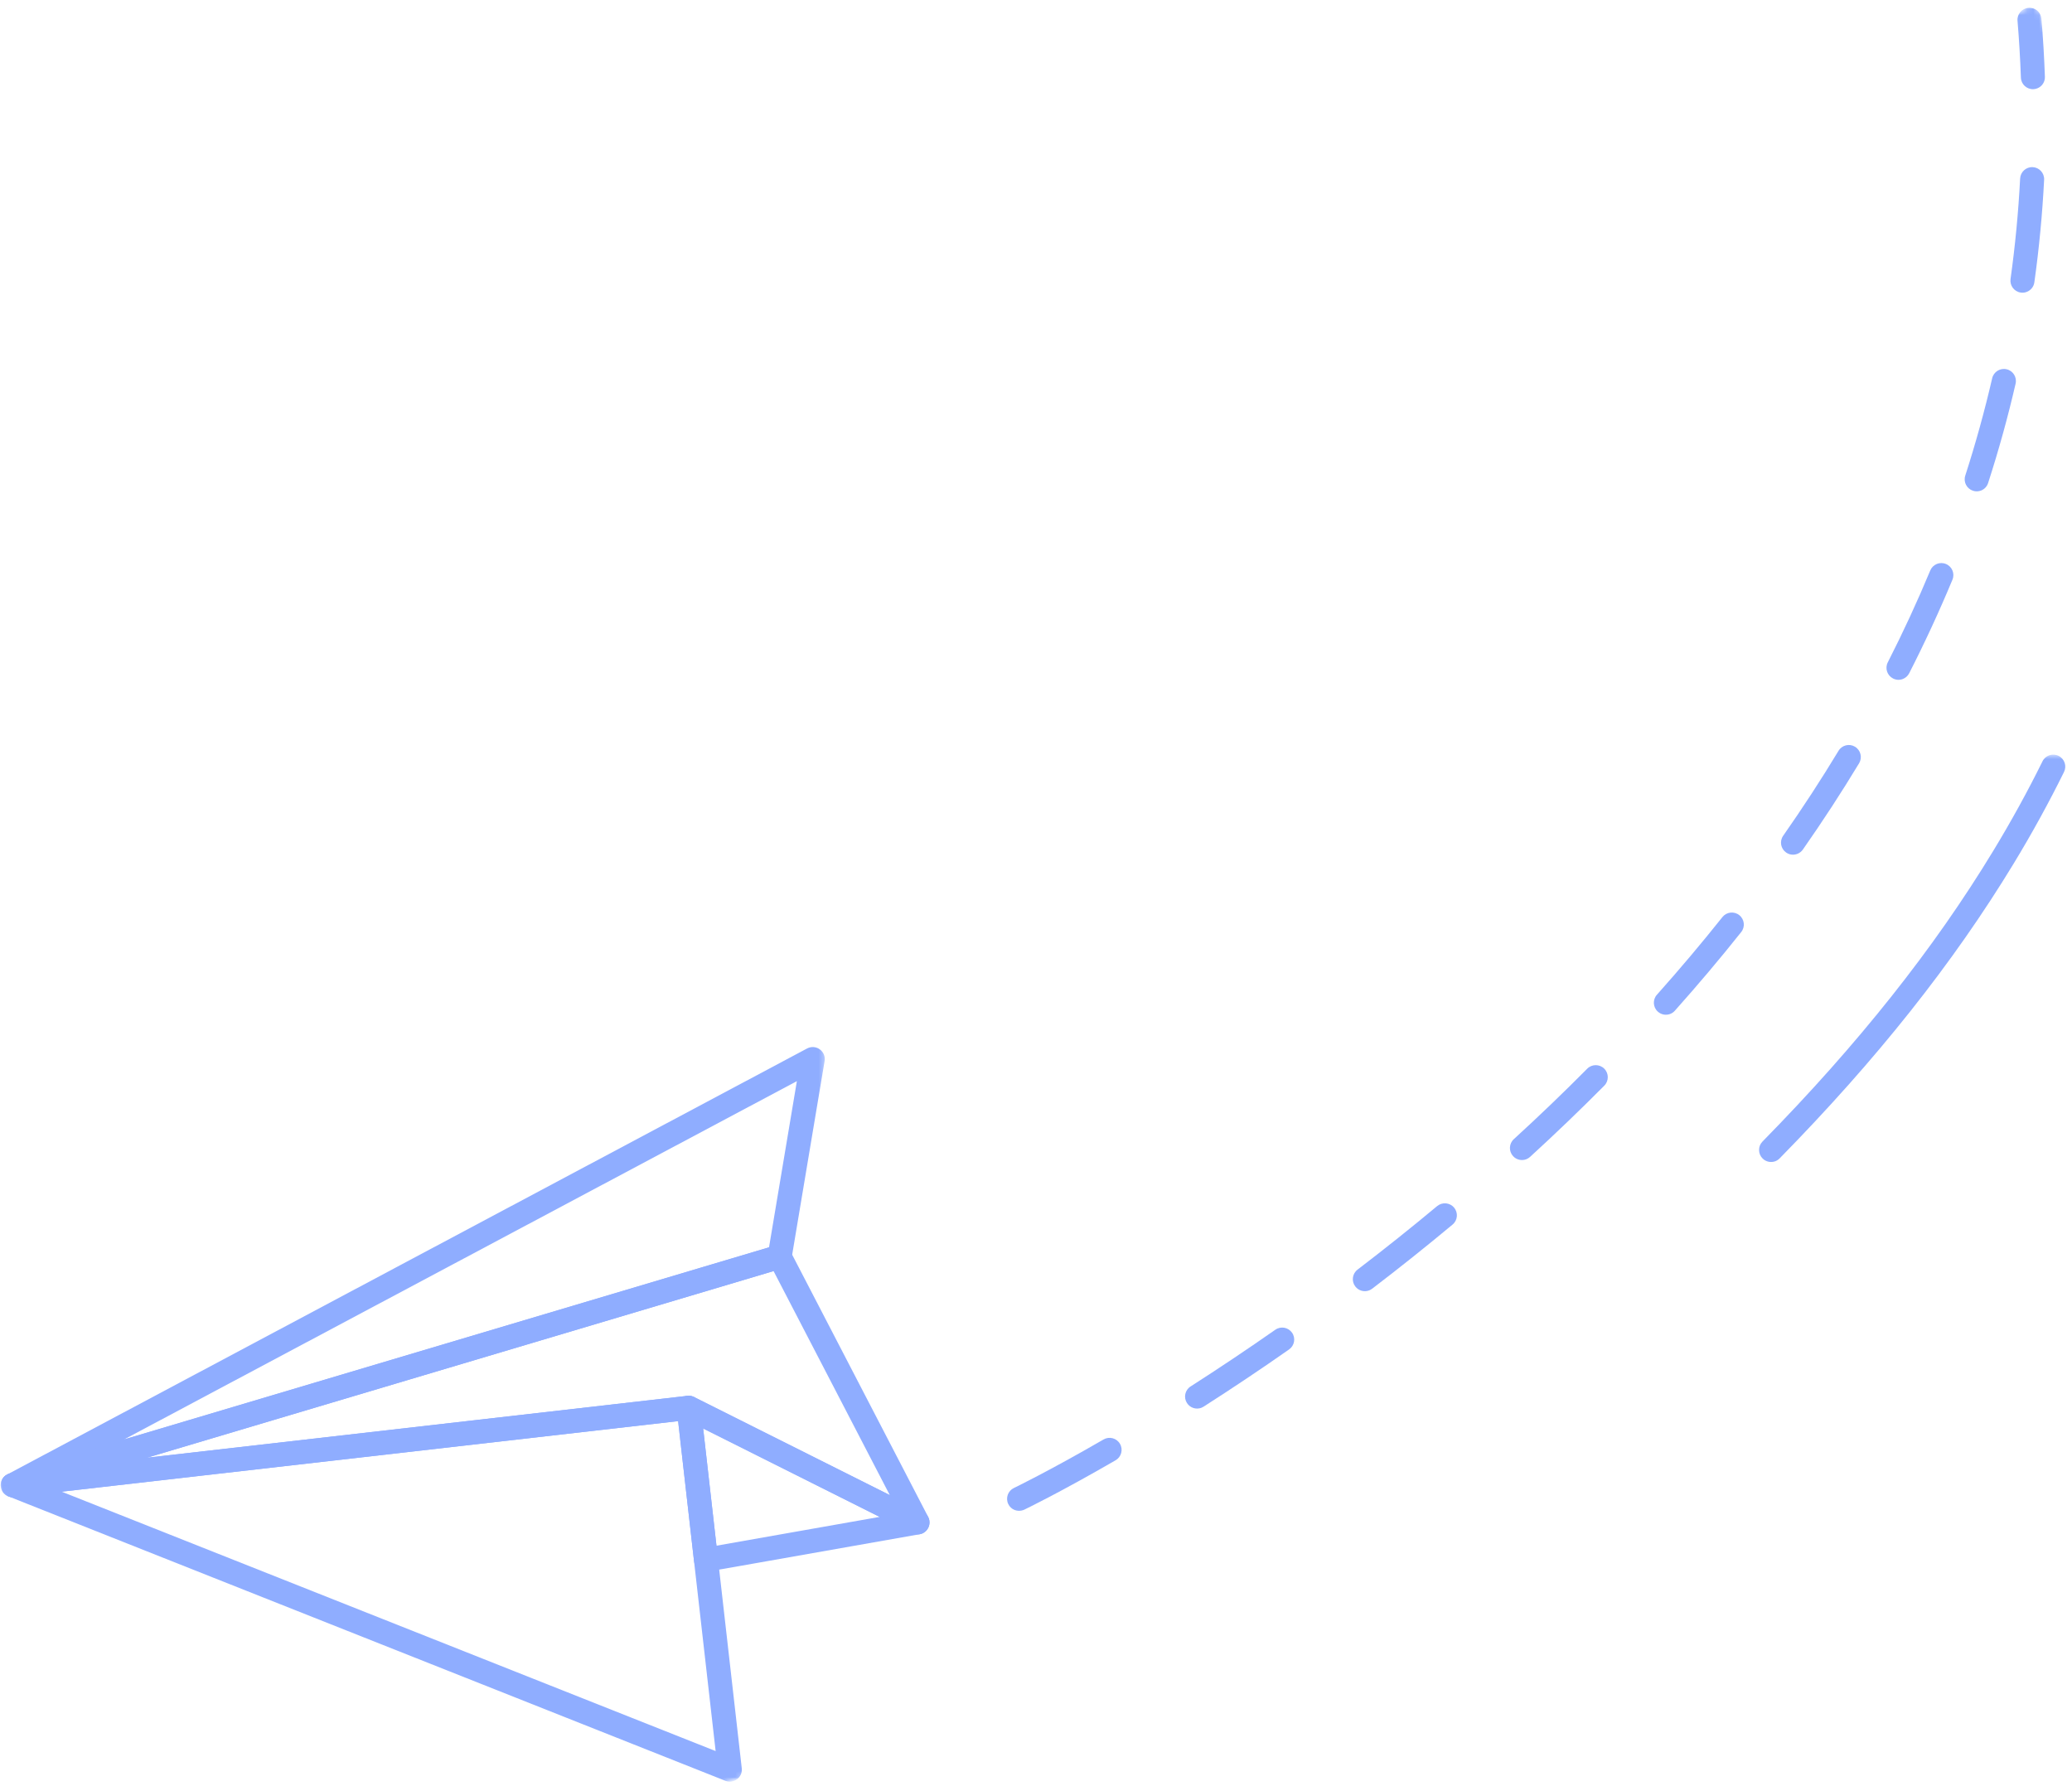 <svg width="348" height="300" viewBox="0 0 348 300" fill="none" xmlns="http://www.w3.org/2000/svg">
<mask id="mask0_19_912" style="mask-type:luminance" maskUnits="userSpaceOnUse" x="0" y="174" width="139" height="78">
<path d="M0 174.667H138.667V252H0V174.667Z" fill="white"/>
</mask>
<g mask="url(#mask0_19_912)">
<mask id="mask1_19_912" style="mask-type:luminance" maskUnits="userSpaceOnUse" x="-40" y="0" width="454" height="335">
<path d="M-39.641 146.432L342.188 0.401L413.953 188.047L32.125 334.078L-39.641 146.432Z" fill="white"/>
</mask>
<g mask="url(#mask1_19_912)">
<mask id="mask2_19_912" style="mask-type:luminance" maskUnits="userSpaceOnUse" x="-40" y="0" width="454" height="335">
<path d="M-39.641 146.432L342.188 0.401L413.953 188.047L32.125 334.078L-39.641 146.432Z" fill="white"/>
</mask>
<g mask="url(#mask2_19_912)">
<path d="M131.667 212.964C131.62 212.979 131.573 212.995 131.521 213.01L2.713 251.385C1.719 251.677 0.661 251.177 0.271 250.214C-0.125 249.255 0.271 248.156 1.187 247.667L135.557 176.099C136.234 175.74 137.062 175.792 137.682 176.245C138.307 176.693 138.625 177.458 138.495 178.214L132.937 211.406C132.818 212.12 132.328 212.708 131.667 212.964ZM20.859 241.76L129.161 209.5L133.838 181.589L20.859 241.76Z" fill="#8FADFF"/>
</g>
</g>
</g>
<mask id="mask3_19_912" style="mask-type:luminance" maskUnits="userSpaceOnUse" x="0" y="233" width="126" height="67">
<path d="M0 233.333H125.333V300H0V233.333Z" fill="white"/>
</mask>
<g mask="url(#mask3_19_912)">
<mask id="mask4_19_912" style="mask-type:luminance" maskUnits="userSpaceOnUse" x="-40" y="0" width="454" height="335">
<path d="M-39.641 146.432L342.188 0.401L413.953 188.047L32.125 334.078L-39.641 146.432Z" fill="white"/>
</mask>
<g mask="url(#mask4_19_912)">
<mask id="mask5_19_912" style="mask-type:luminance" maskUnits="userSpaceOnUse" x="-40" y="0" width="454" height="335">
<path d="M-39.641 146.432L342.188 0.401L413.953 188.047L32.125 334.078L-39.641 146.432Z" fill="white"/>
</mask>
<g mask="url(#mask5_19_912)">
<path d="M123.297 299.115C122.833 299.292 122.307 299.292 121.833 299.104L1.391 251.323C0.531 250.984 0.01 250.099 0.135 249.182C0.255 248.266 0.984 247.547 1.906 247.443L115.437 234.448C115.974 234.385 116.505 234.542 116.927 234.875C117.344 235.208 117.615 235.693 117.677 236.224L124.583 297C124.661 297.703 124.37 298.401 123.807 298.828C123.646 298.948 123.479 299.047 123.297 299.115ZM10.359 250.542L120.193 294.109L113.891 238.693L10.359 250.542Z" fill="#8FADFF"/>
</g>
</g>
</g>
<mask id="mask6_19_912" style="mask-type:luminance" maskUnits="userSpaceOnUse" x="113" y="233" width="45" height="31">
<path d="M113.333 233.333H157.333V264H113.333V233.333Z" fill="white"/>
</mask>
<g mask="url(#mask6_19_912)">
<mask id="mask7_19_912" style="mask-type:luminance" maskUnits="userSpaceOnUse" x="-40" y="0" width="454" height="335">
<path d="M-39.641 146.432L342.188 0.401L413.953 188.047L32.125 334.078L-39.641 146.432Z" fill="white"/>
</mask>
<g mask="url(#mask7_19_912)">
<mask id="mask8_19_912" style="mask-type:luminance" maskUnits="userSpaceOnUse" x="-40" y="0" width="454" height="335">
<path d="M-39.641 146.432L342.188 0.401L413.953 188.047L32.125 334.078L-39.641 146.432Z" fill="white"/>
</mask>
<g mask="url(#mask8_19_912)">
<path d="M154.823 257.594C154.703 257.635 154.578 257.672 154.448 257.693L118.922 263.964C118.375 264.062 117.807 263.927 117.359 263.594C116.911 263.26 116.625 262.755 116.563 262.203L113.661 236.682C113.578 235.943 113.906 235.219 114.51 234.797C115.12 234.375 115.911 234.312 116.573 234.646L155 253.901C155.781 254.292 156.219 255.135 156.094 255.995C155.99 256.729 155.495 257.333 154.823 257.594ZM120.333 259.615L147.74 254.776L118.099 239.927L120.333 259.615Z" fill="#8FADFF"/>
</g>
</g>
</g>
<mask id="mask9_19_912" style="mask-type:luminance" maskUnits="userSpaceOnUse" x="0" y="208" width="158" height="51">
<path d="M0 208H157.333V258.667H0V208Z" fill="white"/>
</mask>
<g mask="url(#mask9_19_912)">
<mask id="mask10_19_912" style="mask-type:luminance" maskUnits="userSpaceOnUse" x="-40" y="0" width="454" height="335">
<path d="M-39.641 146.432L342.188 0.401L413.953 188.047L32.125 334.078L-39.641 146.432Z" fill="white"/>
</mask>
<g mask="url(#mask10_19_912)">
<mask id="mask11_19_912" style="mask-type:luminance" maskUnits="userSpaceOnUse" x="-40" y="0" width="454" height="335">
<path d="M-39.641 146.432L342.188 0.401L413.953 188.047L32.125 334.078L-39.641 146.432Z" fill="white"/>
</mask>
<g mask="url(#mask11_19_912)">
<path d="M154.823 257.594C154.302 257.792 153.714 257.771 153.193 257.51L115.302 238.526L2.365 251.453C1.328 251.573 0.37 250.875 0.156 249.854C-0.052 248.828 0.547 247.812 1.557 247.51L130.37 209.141C131.297 208.865 132.292 209.281 132.74 210.146L155.891 254.776C156.297 255.552 156.151 256.5 155.536 257.125C155.328 257.333 155.083 257.49 154.823 257.594ZM24.698 244.833L115.443 234.448C115.833 234.401 116.224 234.474 116.578 234.651L149.443 251.115L129.922 213.49L24.698 244.833Z" fill="#8FADFF"/>
</g>
</g>
</g>
<mask id="mask12_19_912" style="mask-type:luminance" maskUnits="userSpaceOnUse" x="167" y="0" width="177" height="255">
<path d="M168 0H344V254.667H168V0Z" fill="white"/>
</mask>
<g mask="url(#mask12_19_912)">
<mask id="mask13_19_912" style="mask-type:luminance" maskUnits="userSpaceOnUse" x="-40" y="0" width="454" height="335">
<path d="M-39.641 146.432L342.188 0.401L413.953 188.047L32.125 334.078L-39.641 146.432Z" fill="white"/>
</mask>
<g mask="url(#mask13_19_912)">
<mask id="mask14_19_912" style="mask-type:luminance" maskUnits="userSpaceOnUse" x="-40" y="0" width="454" height="335">
<path d="M-39.641 146.432L342.188 0.401L413.953 188.047L32.125 334.078L-39.641 146.432Z" fill="white"/>
</mask>
<g mask="url(#mask14_19_912)">
<path d="M171.88 253.63C170.906 254.005 169.797 253.573 169.339 252.615C168.859 251.609 169.281 250.406 170.287 249.922C170.344 249.896 176.115 247.115 185.349 241.771C186.313 241.214 187.547 241.542 188.104 242.505C188.667 243.474 188.333 244.708 187.37 245.266C177.984 250.698 172.271 253.448 172.031 253.563C171.979 253.589 171.932 253.609 171.88 253.63ZM201.776 236.453C200.896 236.786 199.88 236.474 199.354 235.651C198.75 234.714 199.026 233.464 199.969 232.865C204.734 229.813 209.521 226.609 214.193 223.344C215.104 222.703 216.365 222.927 217.005 223.839C217.641 224.755 217.422 226.01 216.505 226.651C211.792 229.953 206.958 233.188 202.141 236.266C202.021 236.339 201.901 236.401 201.776 236.453ZM229.953 216.734C229.136 217.047 228.182 216.802 227.625 216.073C226.948 215.188 227.12 213.922 228.005 213.245C232.552 209.771 237.052 206.182 241.375 202.573C242.234 201.865 243.505 201.974 244.219 202.833C244.938 203.688 244.823 204.964 243.964 205.677C239.594 209.318 235.052 212.948 230.458 216.453C230.297 216.573 230.125 216.667 229.953 216.734ZM256.339 194.708C255.583 194.995 254.703 194.813 254.125 194.182C253.375 193.359 253.432 192.083 254.255 191.328C258.49 187.458 262.636 183.479 266.578 179.5C267.365 178.708 268.646 178.703 269.438 179.49C270.229 180.271 270.234 181.552 269.448 182.344C265.453 186.37 261.261 190.396 256.979 194.313C256.787 194.49 256.568 194.62 256.339 194.708ZM280.516 170.302C279.833 170.563 279.031 170.443 278.448 169.922C277.615 169.182 277.542 167.906 278.287 167.073C282.104 162.792 285.807 158.406 289.287 154.031C289.979 153.161 291.25 153.016 292.12 153.708C292.995 154.406 293.141 155.672 292.443 156.547C288.922 160.979 285.167 165.422 281.297 169.76C281.078 170.01 280.807 170.193 280.516 170.302ZM301.865 143.417C301.261 143.651 300.557 143.589 299.985 143.188C299.073 142.547 298.849 141.292 299.49 140.375C302.776 135.682 305.901 130.88 308.787 126.104C309.36 125.151 310.604 124.844 311.557 125.422C312.511 126 312.818 127.24 312.245 128.193C309.313 133.047 306.136 137.922 302.802 142.688C302.557 143.031 302.229 143.281 301.865 143.417ZM319.578 114.047C319.063 114.245 318.474 114.229 317.943 113.958C316.948 113.453 316.552 112.234 317.063 111.245C319.651 106.161 322.052 100.969 324.193 95.818C324.62 94.787 325.802 94.297 326.833 94.729C327.865 95.156 328.349 96.339 327.922 97.365C325.74 102.615 323.297 107.901 320.656 113.078C320.422 113.542 320.031 113.875 319.578 114.047ZM332.714 82.396C332.297 82.552 331.828 82.578 331.375 82.427C330.313 82.083 329.729 80.948 330.073 79.885C331.813 74.49 333.333 68.99 334.594 63.531C334.844 62.448 335.927 61.771 337.016 62.021C338.099 62.271 338.781 63.354 338.526 64.443C337.245 70.01 335.693 75.625 333.912 81.125C333.719 81.734 333.266 82.182 332.714 82.396ZM340.396 49.026C340.089 49.146 339.75 49.193 339.401 49.141C338.292 48.984 337.526 47.964 337.677 46.865C338.458 41.292 339 35.615 339.287 29.99C339.344 28.875 340.292 28.016 341.406 28.073C342.521 28.13 343.375 29.078 343.318 30.193C343.026 35.938 342.474 41.734 341.677 47.422C341.573 48.177 341.063 48.776 340.396 49.026ZM342.156 14.844C341.953 14.922 341.735 14.969 341.505 14.979C340.391 15.016 339.453 14.146 339.417 13.031C339.302 9.87 339.115 6.661 338.849 3.49C338.755 2.38 339.583 1.401 340.693 1.307C341.802 1.219 342.781 2.042 342.87 3.151C343.141 6.385 343.333 9.661 343.448 12.885C343.485 13.771 342.943 14.547 342.156 14.844Z" fill="#8FADFF"/>
</g>
</g>
</g>
<mask id="mask15_19_912" style="mask-type:luminance" maskUnits="userSpaceOnUse" x="294" y="126" width="54" height="70">
<path d="M294.667 126.667H348V196H294.667V126.667Z" fill="white"/>
</mask>
<g mask="url(#mask15_19_912)">
<mask id="mask16_19_912" style="mask-type:luminance" maskUnits="userSpaceOnUse" x="-40" y="0" width="454" height="335">
<path d="M-39.641 146.432L342.188 0.401L413.953 188.047L32.125 334.078L-39.641 146.432Z" fill="white"/>
</mask>
<g mask="url(#mask16_19_912)">
<mask id="mask17_19_912" style="mask-type:luminance" maskUnits="userSpaceOnUse" x="-40" y="0" width="454" height="335">
<path d="M-39.641 146.432L342.188 0.401L413.953 188.047L32.125 334.078L-39.641 146.432Z" fill="white"/>
</mask>
<g mask="url(#mask17_19_912)">
<path d="M298.182 195.036C297.464 195.307 296.625 195.161 296.042 194.589C295.25 193.807 295.234 192.531 296.016 191.734C312.104 175.344 324.786 159.375 334.781 142.901C337.802 137.917 340.583 132.865 343.042 127.875C343.531 126.87 344.745 126.464 345.745 126.953C346.745 127.448 347.156 128.656 346.661 129.656C344.151 134.75 341.318 139.911 338.234 144.995C328.073 161.734 315.208 177.953 298.896 194.562C298.687 194.776 298.443 194.932 298.182 195.036Z" fill="#8FADFF"/>
</g>
</g>
</g>
</svg>
